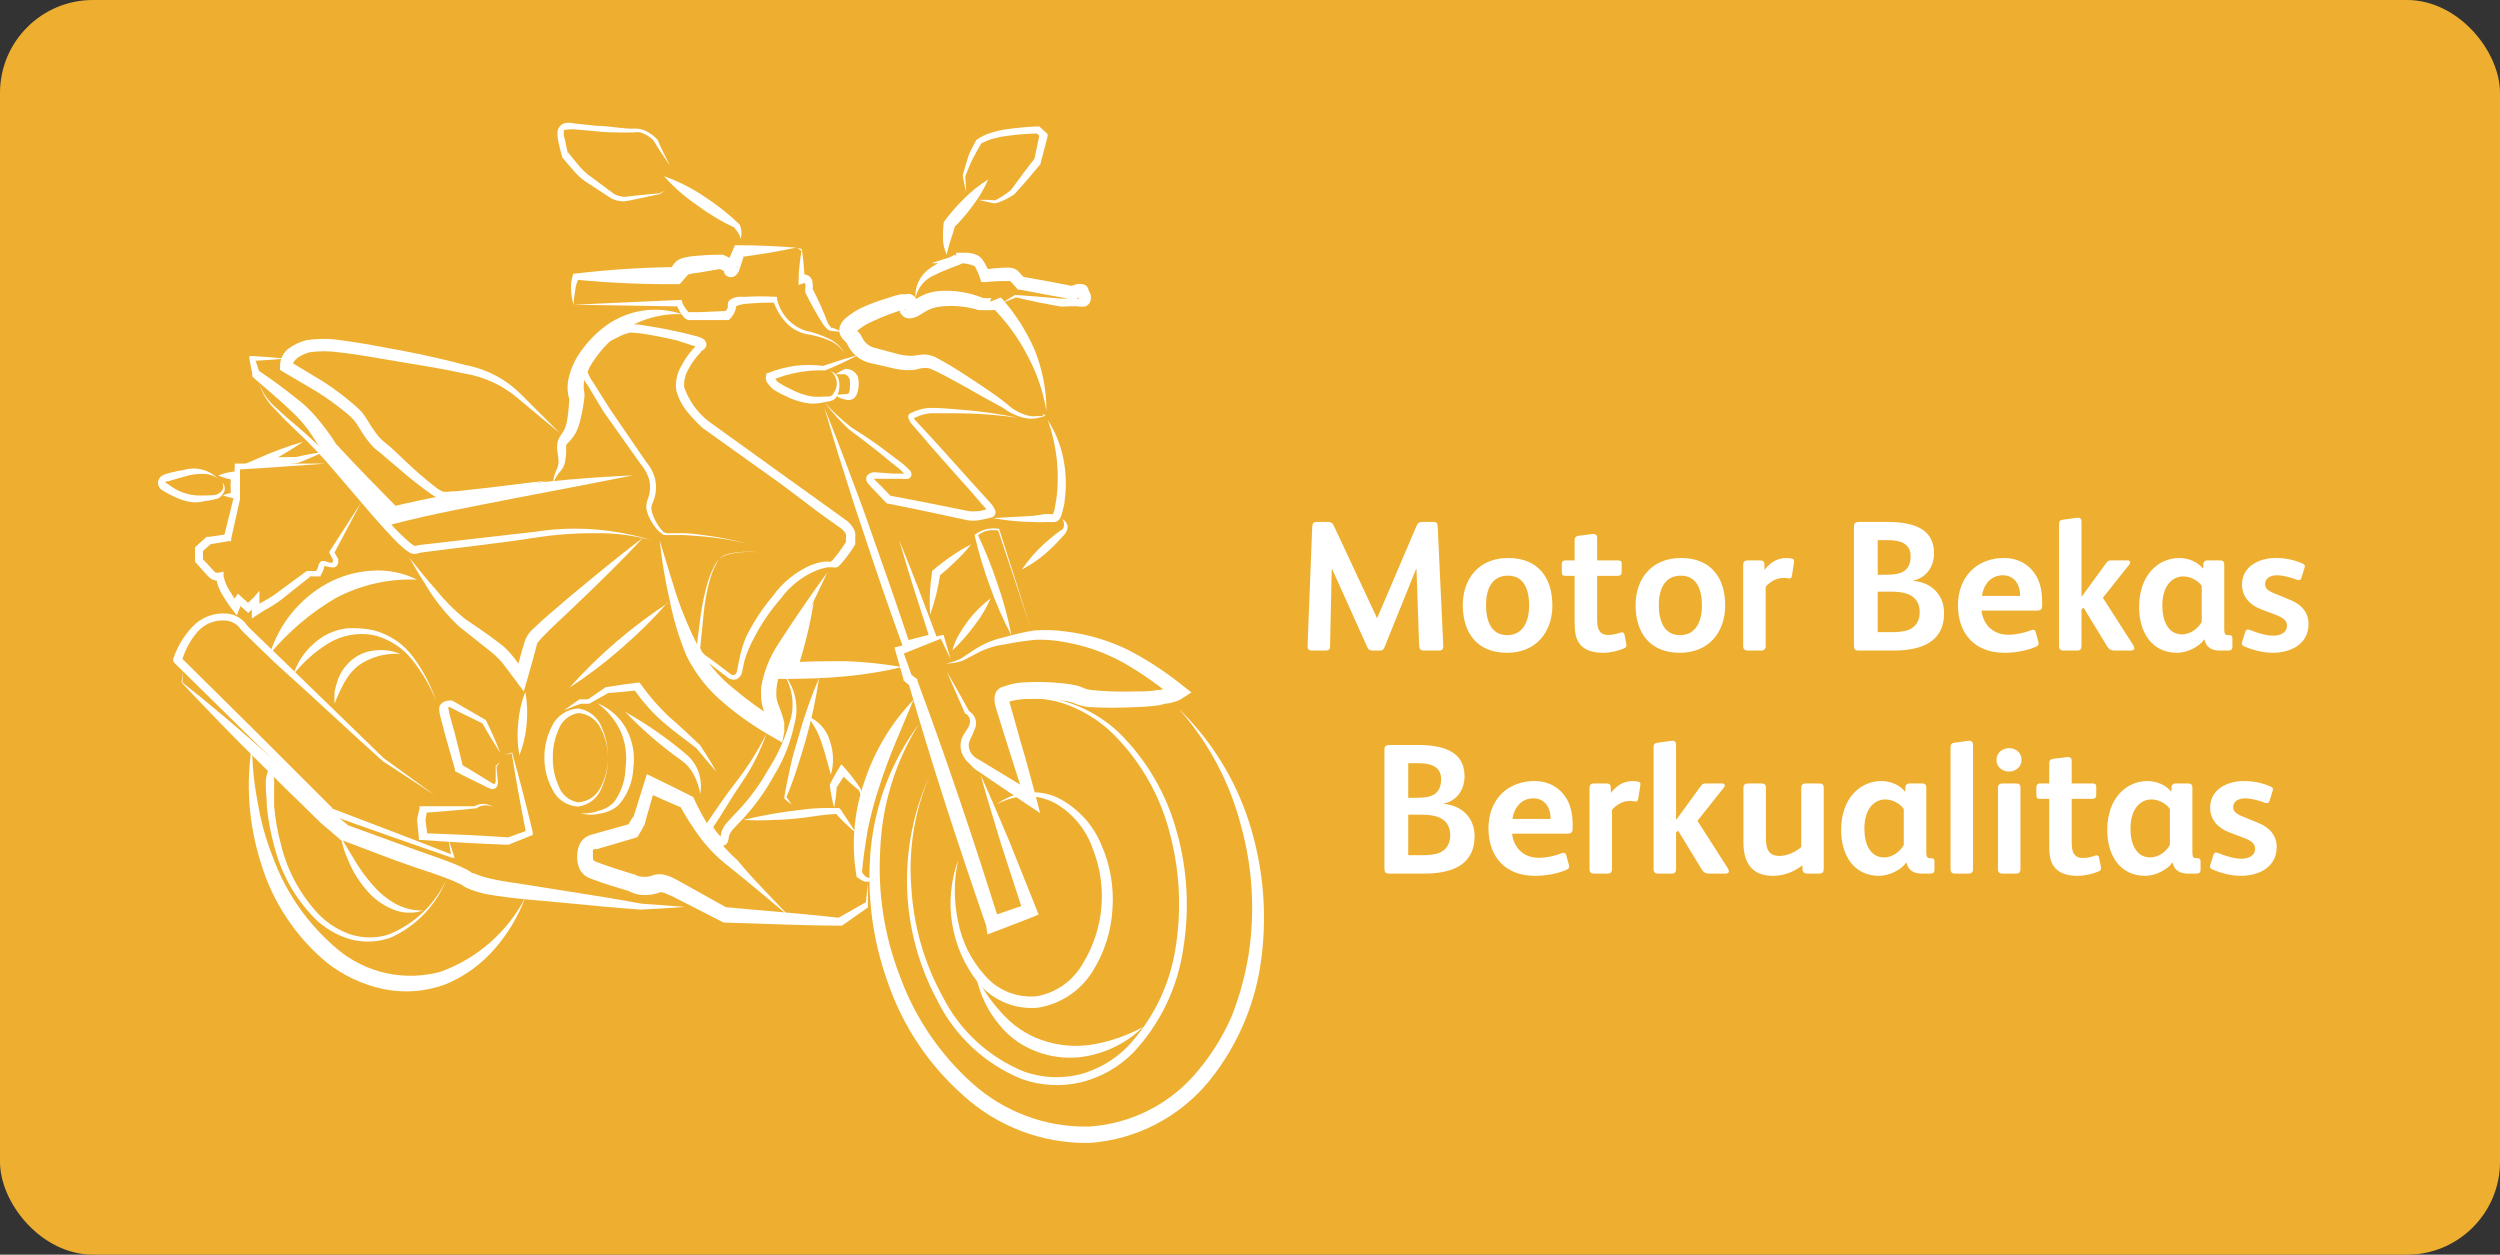 <svg width="269" height="135" viewBox="0 0 269 135" fill="none" xmlns="http://www.w3.org/2000/svg">
<rect x="0" y="0" width="269" height="135" fill="#333333" stroke="none"/>
<rect width="269" height="135" rx="10" fill="#EEAF30"/>
<path d="M155.294 69.46L154.694 56.6C154.674 56.28 154.554 56.16 154.234 56.16H153.054C152.694 56.16 152.534 56.3 152.414 56.6L148.194 66.48H148.154L143.534 56.6C143.394 56.3 143.254 56.16 142.854 56.16H141.674C141.354 56.16 141.214 56.28 141.194 56.7L140.694 69.48C140.674 69.86 140.834 70 141.214 70H142.574C142.934 70 143.114 69.94 143.114 69.5L143.294 61.22H143.334L147.114 69.62C147.254 69.94 147.434 70 147.734 70H148.434C148.654 70 148.854 69.96 148.974 69.64L152.374 61.22H152.414L152.694 69.34C152.714 69.8 152.794 70 153.214 70H154.834C155.214 70 155.314 69.8 155.294 69.46ZM167.035 65.14C167.035 62.2 165.535 60.04 162.275 60.04C159.155 60.04 157.395 62.24 157.395 65.12C157.395 68.04 158.895 70.24 162.155 70.24C165.275 70.24 167.035 68.02 167.035 65.14ZM164.535 65.14C164.535 66.78 163.935 68.34 162.175 68.34C160.395 68.34 159.895 66.72 159.895 65.08C159.895 63.48 160.475 61.94 162.255 61.94C164.015 61.94 164.535 63.5 164.535 65.14ZM175.011 69.4C175.011 69.36 175.011 69.34 174.991 69.28L174.791 68.28C174.751 68.12 174.671 68.04 174.531 68.04C174.471 68.04 174.411 68.06 174.331 68.08C173.971 68.2 173.551 68.32 173.051 68.32C172.571 68.32 172.291 68.16 172.111 67.9C171.891 67.58 171.851 67.14 171.851 66.54V61.96H174.091C174.331 61.96 174.491 61.82 174.491 61.58V60.64C174.491 60.38 174.351 60.3 174.111 60.3H171.851V57.9C171.851 57.6 171.731 57.46 171.471 57.46C171.431 57.46 171.411 57.46 171.371 57.46L169.931 57.64C169.611 57.68 169.431 57.78 169.431 58.12V60.3H168.411C168.171 60.3 168.051 60.46 168.051 60.7V61.46C168.051 61.88 168.111 61.96 168.491 61.96H169.431V66.42C169.431 67.88 169.451 68.7 170.071 69.4C170.571 69.98 171.451 70.24 172.471 70.24C173.271 70.24 174.091 70.04 174.711 69.78C174.911 69.7 175.011 69.6 175.011 69.4ZM185.629 65.14C185.629 62.2 184.129 60.04 180.869 60.04C177.749 60.04 175.989 62.24 175.989 65.12C175.989 68.04 177.489 70.24 180.749 70.24C183.869 70.24 185.629 68.02 185.629 65.14ZM183.129 65.14C183.129 66.78 182.529 68.34 180.769 68.34C178.989 68.34 178.489 66.72 178.489 65.08C178.489 63.48 179.069 61.94 180.849 61.94C182.609 61.94 183.129 63.5 183.129 65.14ZM193.045 60.38C193.045 60.22 192.985 60.16 192.845 60.12C192.665 60.08 192.445 60.04 192.285 60.04C191.165 60.04 190.485 60.54 189.865 61.32L189.845 60.68C189.845 60.4 189.665 60.3 189.345 60.3H188.065C187.765 60.3 187.565 60.4 187.565 60.8V63.26V69.5C187.565 69.84 187.725 70 188.045 70H189.505C189.845 70 189.985 69.82 189.985 69.5V63.14C190.485 62.54 191.225 62.18 191.905 62.18C192.085 62.18 192.285 62.2 192.445 62.24C192.485 62.24 192.505 62.24 192.525 62.24C192.685 62.24 192.785 62.16 192.805 61.98L193.025 60.56C193.045 60.5 193.045 60.44 193.045 60.38ZM209.183 65.96C209.183 63.94 207.743 62.64 205.843 62.5V62.48C207.303 62.16 208.103 60.94 208.103 59.54C208.103 57.14 206.303 56.16 203.083 56.16H200.083C199.663 56.16 199.483 56.26 199.483 56.68V69.42C199.483 69.84 199.583 70 200.003 70H203.723C206.563 70 209.183 69.2 209.183 65.96ZM205.583 59.84C205.583 61.46 204.543 61.84 203.083 61.84H202.043V58.12H203.163C204.563 58.12 205.583 58.54 205.583 59.84ZM206.563 65.88C206.563 66.84 206.103 67.46 205.403 67.76C204.903 67.96 204.223 68.02 203.523 68.02H202.043V63.66C202.223 63.66 203.223 63.66 203.363 63.66C204.203 63.66 204.883 63.72 205.503 64.02C206.143 64.34 206.563 64.94 206.563 65.88ZM219.736 65.12V64.82C219.736 63.46 219.476 62.2 218.556 61.24C217.856 60.5 216.856 60.04 215.636 60.04C212.656 60.04 210.676 62.12 210.676 65.12C210.676 68.24 212.536 70.24 215.676 70.24C216.716 70.24 218.056 70.04 219.036 69.6C219.276 69.5 219.356 69.4 219.356 69.26C219.356 69.2 219.336 69.12 219.316 69.02L219.036 68C218.996 67.84 218.896 67.76 218.756 67.76C218.676 67.76 218.616 67.8 218.536 67.82C217.796 68.1 216.916 68.3 216.076 68.3C214.496 68.3 213.376 67.24 213.216 65.7H219.076C219.576 65.7 219.736 65.6 219.736 65.12ZM217.356 64.12H213.256C213.416 62.94 214.196 61.9 215.496 61.9C216.716 61.9 217.316 62.86 217.356 63.9C217.356 63.94 217.356 64.08 217.356 64.12ZM229.649 69.76C229.649 69.64 229.589 69.5 229.509 69.38L226.269 64.32L229.129 60.72C229.189 60.64 229.209 60.56 229.209 60.5C229.209 60.38 229.109 60.3 228.949 60.3H227.169C226.909 60.3 226.789 60.36 226.629 60.58L224.009 64.18H223.969V59.52V56.16C223.969 55.82 223.829 55.7 223.589 55.7C223.529 55.7 223.489 55.72 223.429 55.72L221.969 55.92C221.669 55.96 221.549 56.08 221.549 56.4V69.52C221.549 69.82 221.709 70 222.009 70H223.509C223.829 70 223.969 69.84 223.969 69.5V68.36V65.58L224.189 65.38L226.749 69.58C226.949 69.9 227.189 70 227.549 70H229.269C229.469 70 229.649 69.94 229.649 69.76ZM240.207 69.62V68.68C240.207 68.42 240.087 68.34 239.847 68.34H239.687C239.587 68.34 239.507 68.32 239.447 68.26C239.367 68.16 239.327 67.96 239.327 67.68V60.74C239.327 60.44 239.167 60.3 238.907 60.3H237.507C237.267 60.3 237.107 60.44 237.087 60.66L237.047 61.2C236.547 60.52 235.547 60.04 234.487 60.04C232.247 60.04 230.167 61.86 230.167 65.32C230.167 67.92 231.447 70.24 234.267 70.24C235.367 70.24 236.667 69.56 237.167 68.82H237.207C237.347 69.5 237.807 70 238.847 70H239.807C240.047 70 240.207 69.86 240.207 69.62ZM236.907 66.9C236.607 67.52 235.767 68.26 234.787 68.26C233.307 68.26 232.667 66.84 232.667 65.16C232.667 63.06 233.707 62.02 234.927 62.02C235.687 62.02 236.507 62.46 236.907 63.04V66.9ZM248.4 67.14C248.4 65.84 247.56 65.02 246.5 64.58L244.7 63.84C243.94 63.54 243.72 63.26 243.72 62.82C243.72 62.36 244.14 61.9 244.98 61.9C245.62 61.9 246.48 62.12 247.14 62.38C247.2 62.4 247.28 62.42 247.34 62.42C247.48 62.42 247.58 62.34 247.62 62.2L247.96 61.12C247.98 61.04 248 60.98 248 60.92C248 60.8 247.92 60.72 247.76 60.64C246.76 60.2 245.82 60.04 244.86 60.04C243.08 60.04 241.24 60.94 241.24 62.9C241.24 64.26 242.16 65.14 243.3 65.56L244.88 66.16C245.7 66.48 246.08 66.78 246.08 67.34C246.08 68 245.48 68.4 244.6 68.4C243.9 68.4 242.96 68.14 242.08 67.78C241.98 67.74 241.92 67.74 241.86 67.74C241.74 67.74 241.64 67.82 241.58 68.02L241.26 69.04C241.24 69.1 241.22 69.16 241.22 69.22C241.22 69.34 241.28 69.46 241.46 69.54C242.36 69.94 243.5 70.24 244.54 70.24C246.58 70.24 248.4 69.24 248.4 67.14ZM158.665 89.96C158.665 87.94 157.225 86.64 155.325 86.5V86.48C156.785 86.16 157.585 84.94 157.585 83.54C157.585 81.14 155.785 80.16 152.565 80.16H149.565C149.145 80.16 148.965 80.26 148.965 80.68V93.42C148.965 93.84 149.065 94 149.485 94H153.205C156.045 94 158.665 93.2 158.665 89.96ZM155.065 83.84C155.065 85.46 154.025 85.84 152.565 85.84H151.525V82.12H152.645C154.045 82.12 155.065 82.54 155.065 83.84ZM156.045 89.88C156.045 90.84 155.585 91.46 154.885 91.76C154.385 91.96 153.705 92.02 153.005 92.02H151.525V87.66C151.705 87.66 152.705 87.66 152.845 87.66C153.685 87.66 154.365 87.72 154.985 88.02C155.625 88.34 156.045 88.94 156.045 89.88ZM169.219 89.12V88.82C169.219 87.46 168.959 86.2 168.039 85.24C167.339 84.5 166.339 84.04 165.119 84.04C162.139 84.04 160.159 86.12 160.159 89.12C160.159 92.24 162.019 94.24 165.159 94.24C166.199 94.24 167.539 94.04 168.519 93.6C168.759 93.5 168.839 93.4 168.839 93.26C168.839 93.2 168.819 93.12 168.799 93.02L168.519 92C168.479 91.84 168.379 91.76 168.239 91.76C168.159 91.76 168.099 91.8 168.019 91.82C167.279 92.1 166.399 92.3 165.559 92.3C163.979 92.3 162.859 91.24 162.699 89.7H168.559C169.059 89.7 169.219 89.6 169.219 89.12ZM166.839 88.12H162.739C162.899 86.94 163.679 85.9 164.979 85.9C166.199 85.9 166.799 86.86 166.839 87.9C166.839 87.94 166.839 88.08 166.839 88.12ZM176.511 84.38C176.511 84.22 176.451 84.16 176.311 84.12C176.131 84.08 175.911 84.04 175.751 84.04C174.631 84.04 173.951 84.54 173.331 85.32L173.311 84.68C173.311 84.4 173.131 84.3 172.811 84.3H171.531C171.231 84.3 171.031 84.4 171.031 84.8V87.26V93.5C171.031 93.84 171.191 94 171.511 94H172.971C173.311 94 173.451 93.82 173.451 93.5V87.14C173.951 86.54 174.691 86.18 175.371 86.18C175.551 86.18 175.751 86.2 175.911 86.24C175.951 86.24 175.971 86.24 175.991 86.24C176.151 86.24 176.251 86.16 176.271 85.98L176.491 84.56C176.511 84.5 176.511 84.44 176.511 84.38ZM186.026 93.76C186.026 93.64 185.966 93.5 185.886 93.38L182.646 88.32L185.506 84.72C185.566 84.64 185.586 84.56 185.586 84.5C185.586 84.38 185.486 84.3 185.326 84.3H183.546C183.286 84.3 183.166 84.36 183.006 84.58L180.386 88.18H180.346V83.52V80.16C180.346 79.82 180.206 79.7 179.966 79.7C179.906 79.7 179.866 79.72 179.806 79.72L178.346 79.92C178.046 79.96 177.926 80.08 177.926 80.4V93.52C177.926 93.82 178.086 94 178.386 94H179.886C180.206 94 180.346 93.84 180.346 93.5V92.36V89.58L180.566 89.38L183.126 93.58C183.326 93.9 183.566 94 183.926 94H185.646C185.846 94 186.026 93.94 186.026 93.76ZM196.234 93.44V84.76C196.234 84.4 196.054 84.3 195.734 84.3H194.314C193.994 84.3 193.814 84.42 193.814 84.76V91.14C193.214 91.68 192.254 92.1 191.494 92.1C190.294 92.1 190.014 91.34 190.014 90.24V84.76C190.014 84.4 189.834 84.3 189.514 84.3H188.114C187.794 84.3 187.594 84.42 187.594 84.76V90.66C187.594 92.82 188.514 94.24 190.754 94.24C191.914 94.24 193.014 93.84 193.934 93.1L193.954 93.6C193.974 93.86 194.174 94 194.434 94H195.714C196.114 94 196.234 93.86 196.234 93.44ZM208.147 93.62V92.68C208.147 92.42 208.027 92.34 207.787 92.34H207.627C207.527 92.34 207.447 92.32 207.387 92.26C207.307 92.16 207.267 91.96 207.267 91.68V84.74C207.267 84.44 207.107 84.3 206.847 84.3H205.447C205.207 84.3 205.047 84.44 205.027 84.66L204.987 85.2C204.487 84.52 203.487 84.04 202.427 84.04C200.187 84.04 198.107 85.86 198.107 89.32C198.107 91.92 199.387 94.24 202.207 94.24C203.307 94.24 204.607 93.56 205.107 92.82H205.147C205.287 93.5 205.747 94 206.787 94H207.747C207.987 94 208.147 93.86 208.147 93.62ZM204.847 90.9C204.547 91.52 203.707 92.26 202.727 92.26C201.247 92.26 200.607 90.84 200.607 89.16C200.607 87.06 201.647 86.02 202.867 86.02C203.627 86.02 204.447 86.46 204.847 87.04V90.9ZM212.299 93.5V80.14C212.299 79.82 212.099 79.7 211.859 79.7C211.819 79.7 211.759 79.72 211.719 79.72L210.279 79.92C210.019 79.96 209.879 80.06 209.879 80.4V93.52C209.879 93.86 210.059 94 210.339 94H211.859C212.139 94 212.299 93.84 212.299 93.5ZM217.521 81.76C217.521 80.96 216.861 80.5 216.181 80.5C215.481 80.5 214.821 80.98 214.821 81.78C214.821 82.58 215.521 83.02 216.181 83.02C216.841 83.02 217.521 82.54 217.521 81.76ZM217.401 93.5V84.76C217.401 84.4 217.221 84.3 216.901 84.3H215.501C215.181 84.3 214.981 84.42 214.981 84.76V93.5C214.981 93.86 215.141 94 215.501 94H216.901C217.241 94 217.401 93.86 217.401 93.5ZM226.075 93.4C226.075 93.36 226.075 93.34 226.055 93.28L225.855 92.28C225.815 92.12 225.735 92.04 225.595 92.04C225.535 92.04 225.475 92.06 225.395 92.08C225.035 92.2 224.615 92.32 224.115 92.32C223.635 92.32 223.355 92.16 223.175 91.9C222.955 91.58 222.915 91.14 222.915 90.54V85.96H225.155C225.395 85.96 225.555 85.82 225.555 85.58V84.64C225.555 84.38 225.415 84.3 225.175 84.3H222.915V81.9C222.915 81.6 222.795 81.46 222.535 81.46C222.495 81.46 222.475 81.46 222.435 81.46L220.995 81.64C220.675 81.68 220.495 81.78 220.495 82.12V84.3H219.475C219.235 84.3 219.115 84.46 219.115 84.7V85.46C219.115 85.88 219.175 85.96 219.555 85.96H220.495V90.42C220.495 91.88 220.515 92.7 221.135 93.4C221.635 93.98 222.515 94.24 223.535 94.24C224.335 94.24 225.155 94.04 225.775 93.78C225.975 93.7 226.075 93.6 226.075 93.4ZM236.78 93.62V92.68C236.78 92.42 236.66 92.34 236.42 92.34H236.26C236.16 92.34 236.08 92.32 236.02 92.26C235.94 92.16 235.9 91.96 235.9 91.68V84.74C235.9 84.44 235.74 84.3 235.48 84.3H234.08C233.84 84.3 233.68 84.44 233.66 84.66L233.62 85.2C233.12 84.52 232.12 84.04 231.06 84.04C228.82 84.04 226.74 85.86 226.74 89.32C226.74 91.92 228.02 94.24 230.84 94.24C231.94 94.24 233.24 93.56 233.74 92.82H233.78C233.92 93.5 234.38 94 235.42 94H236.38C236.62 94 236.78 93.86 236.78 93.62ZM233.48 90.9C233.18 91.52 232.34 92.26 231.36 92.26C229.88 92.26 229.24 90.84 229.24 89.16C229.24 87.06 230.28 86.02 231.5 86.02C232.26 86.02 233.08 86.46 233.48 87.04V90.9ZM244.972 91.14C244.972 89.84 244.132 89.02 243.072 88.58L241.272 87.84C240.512 87.54 240.292 87.26 240.292 86.82C240.292 86.36 240.712 85.9 241.552 85.9C242.192 85.9 243.052 86.12 243.712 86.38C243.772 86.4 243.852 86.42 243.912 86.42C244.052 86.42 244.152 86.34 244.192 86.2L244.532 85.12C244.552 85.04 244.572 84.98 244.572 84.92C244.572 84.8 244.492 84.72 244.332 84.64C243.332 84.2 242.392 84.04 241.432 84.04C239.652 84.04 237.812 84.94 237.812 86.9C237.812 88.26 238.732 89.14 239.872 89.56L241.452 90.16C242.272 90.48 242.652 90.78 242.652 91.34C242.652 92 242.052 92.4 241.172 92.4C240.472 92.4 239.532 92.14 238.652 91.78C238.552 91.74 238.492 91.74 238.432 91.74C238.312 91.74 238.212 91.82 238.152 92.02L237.832 93.04C237.812 93.1 237.792 93.16 237.792 93.22C237.792 93.34 237.852 93.46 238.032 93.54C238.932 93.94 240.072 94.24 241.112 94.24C243.152 94.24 244.972 93.24 244.972 91.14Z" fill="white"/>
<g clip-path="url(#clip0_10494_13332)">
<path d="M61.705 32.787C61.566 32.282 61.48 31.765 61.45 31.242C61.403 30.683 61.471 30.12 61.65 29.589V29.444H61.869C65.563 28.999 69.279 28.763 72.999 28.735L72.126 29.77C72.068 29.346 72.162 28.913 72.391 28.551C72.621 28.189 72.972 27.919 73.381 27.79C73.867 27.648 74.367 27.563 74.873 27.536C75.743 27.448 76.617 27.406 77.492 27.408H77.692H77.782C78.177 27.554 78.546 27.763 78.874 28.026C79.132 28.263 79.31 28.574 79.383 28.916C79.383 29.062 79.383 28.916 79.383 28.735C79.343 28.658 79.287 28.59 79.219 28.535C79.085 28.412 78.911 28.341 78.728 28.335C78.565 28.335 78.406 28.386 78.274 28.48C78.165 28.48 78.11 28.662 78.146 28.608V28.48C78.401 27.99 78.656 27.39 78.892 26.827L79.074 26.391H79.456C81.511 26.391 83.584 26.482 85.658 26.645C83.621 27.081 81.584 27.408 79.547 27.681L80.111 27.245C79.929 27.863 79.765 28.462 79.528 29.062C79.528 29.062 79.528 29.225 79.383 29.353C79.322 29.473 79.235 29.579 79.128 29.662C78.987 29.768 78.814 29.825 78.637 29.825C78.444 29.819 78.259 29.748 78.11 29.625C78.024 29.561 77.96 29.473 77.928 29.371C77.909 29.275 77.909 29.176 77.928 29.08C77.928 29.244 77.928 29.225 77.928 29.189C77.747 29.073 77.551 28.982 77.346 28.916H77.655L75.073 29.353C74.722 29.378 74.374 29.439 74.036 29.534C73.909 29.534 74.036 29.534 74.036 29.534L73.145 30.57C69.429 30.612 65.713 30.454 62.014 30.098L62.287 29.916C62.068 30.347 61.932 30.816 61.887 31.297C61.8 31.79 61.739 32.287 61.705 32.787Z" fill="white"/>
<path d="M61.705 32.787L73.109 32.278H73.381V32.478C73.542 32.891 73.783 33.267 74.091 33.586H74.236H75.309L78.256 33.459L77.965 33.568C78.107 33.439 78.224 33.285 78.31 33.114C78.323 33.023 78.323 32.931 78.31 32.841V32.714C78.317 32.626 78.341 32.541 78.382 32.463C78.423 32.385 78.479 32.316 78.547 32.26C78.824 32.077 79.143 31.964 79.474 31.933H80.274C81.31 31.878 82.349 31.878 83.384 31.933H83.603V32.133C83.768 32.926 84.139 33.663 84.678 34.269C85.217 34.874 85.906 35.328 86.676 35.585C87.513 35.758 88.325 36.033 89.095 36.402C89.872 36.74 90.512 37.329 90.914 38.074C90.507 37.419 89.902 36.91 89.186 36.62C88.412 36.295 87.599 36.069 86.767 35.948C85.896 35.762 85.106 35.304 84.512 34.64C83.927 33.978 83.482 33.206 83.203 32.369L83.475 32.569C82.462 32.55 81.448 32.587 80.438 32.678C80.012 32.69 79.593 32.782 79.201 32.95V32.841C79.201 32.841 79.201 33.005 79.201 33.077C79.173 33.234 79.124 33.387 79.056 33.532C78.939 33.833 78.759 34.105 78.528 34.331L78.383 34.44H78.237H75.273H74.509H74.109C73.919 34.407 73.746 34.311 73.618 34.167C73.248 33.765 72.969 33.288 72.799 32.768L73.09 32.968L61.705 32.787Z" fill="white"/>
<path d="M112.593 44.197C112.234 42.057 111.514 39.993 110.465 38.093C109.476 36.205 108.2 34.483 106.682 32.987L107.828 32.532C107.812 32.701 107.756 32.863 107.664 33.005L107.464 33.169C107.393 33.22 107.313 33.257 107.228 33.278L106.918 33.368H106.427C106.118 33.387 105.809 33.387 105.5 33.368H105.318C103.977 32.957 102.565 32.827 101.171 32.987C100.518 33.055 99.893 33.286 99.353 33.659L98.807 33.986C98.529 34.147 98.218 34.24 97.897 34.259C97.702 34.268 97.507 34.224 97.334 34.132C97.121 34.009 96.949 33.826 96.843 33.605C96.807 33.4 96.807 33.191 96.843 32.987V32.769V32.896C96.92 33.074 97.054 33.221 97.225 33.314C97.516 33.405 97.479 33.314 97.497 33.314H97.279L96.788 33.441L95.77 33.786C95.097 34.041 94.424 34.313 93.787 34.622C93.193 34.874 92.646 35.224 92.168 35.658C92.168 35.658 92.023 35.839 92.059 35.749C92.096 35.658 92.059 35.312 92.059 35.422C92.059 35.531 92.259 35.603 92.46 35.821C92.573 35.962 92.67 36.114 92.751 36.276L92.841 36.457C92.965 36.686 93.134 36.887 93.337 37.049C93.54 37.211 93.773 37.331 94.024 37.402L96.17 37.983C96.8 38.18 97.456 38.284 98.116 38.292L99.225 38.147C99.721 38.122 100.215 38.222 100.662 38.438C102.027 39.17 103.35 39.977 104.627 40.854C105.882 41.672 107.137 42.508 108.264 43.398C108.863 43.971 109.585 44.399 110.374 44.652C110.767 44.776 111.182 44.82 111.593 44.779H112.247C112.247 44.779 112.52 44.779 112.466 44.779C112.411 44.779 112.247 44.779 112.175 44.652C112.102 44.525 112.375 44.652 112.484 44.652C112.593 44.652 112.32 44.779 112.266 44.834L111.629 44.979C111.186 45.079 110.726 45.079 110.283 44.979C109.43 44.792 108.629 44.42 107.937 43.889C106.603 43.174 105.294 42.447 104.008 41.708C102.717 41.018 101.317 40.182 100.135 39.691C99.886 39.593 99.617 39.561 99.353 39.601C99.08 39.601 98.643 39.764 98.243 39.819C97.403 39.867 96.561 39.774 95.751 39.546L93.514 39.037C93.034 38.905 92.586 38.675 92.198 38.363C91.81 38.05 91.49 37.661 91.259 37.22L91.096 36.893C91.096 36.893 90.914 36.73 90.695 36.493C90.555 36.333 90.444 36.148 90.368 35.948C90.295 35.681 90.295 35.398 90.368 35.131C90.482 34.823 90.662 34.544 90.895 34.313C91.518 33.764 92.224 33.316 92.987 32.987C93.71 32.671 94.451 32.398 95.206 32.169L96.333 31.806L96.934 31.66H97.261H97.497C97.669 31.604 97.854 31.604 98.025 31.66C98.161 31.714 98.284 31.798 98.385 31.904C98.485 32.011 98.561 32.139 98.607 32.278C98.627 32.411 98.627 32.545 98.607 32.678V32.987C98.607 32.987 98.607 33.096 98.607 32.878C98.607 32.66 98.025 32.423 98.025 32.478C98.025 32.532 98.025 32.478 98.152 32.387L98.589 32.151C99.325 31.672 100.169 31.385 101.044 31.315C102.67 31.196 104.302 31.457 105.809 32.078H105.554H106.791C106.761 32.072 106.73 32.072 106.7 32.078C106.604 32.182 106.552 32.319 106.555 32.46L107.701 32.006C109.212 33.686 110.441 35.601 111.338 37.675C112.172 39.748 112.598 41.963 112.593 44.197Z" fill="white"/>
<path d="M98.498 32.115C98.452 31.484 98.573 30.852 98.847 30.281C99.121 29.711 99.54 29.222 100.062 28.863C100.581 28.509 101.128 28.199 101.699 27.936L102.481 27.536L102.881 27.336C102.881 27.336 102.972 27.336 102.881 27.336C102.881 27.336 102.735 27.336 102.735 27.736C102.749 27.821 102.784 27.901 102.839 27.968C102.893 28.035 102.964 28.087 103.044 28.117H103.245H103.063L102.863 27.191C103.245 27.191 103.59 27.191 103.954 27.191C104.36 27.202 104.761 27.288 105.136 27.445C105.253 27.505 105.363 27.578 105.463 27.663C105.571 27.75 105.663 27.855 105.736 27.972C105.844 28.123 105.941 28.281 106.027 28.445C106.207 28.767 106.364 29.101 106.5 29.444L105.809 29.044C106.54 28.901 107.283 28.822 108.028 28.808C108.234 28.79 108.44 28.79 108.646 28.808C108.965 28.82 109.271 28.934 109.519 29.135L110.319 30.007L109.883 29.753C111.793 30.08 113.684 30.425 115.576 30.807H115.194C115.425 30.698 115.67 30.619 115.921 30.57C116.09 30.541 116.262 30.541 116.43 30.57C116.614 30.584 116.788 30.661 116.921 30.788C116.996 30.876 117.057 30.974 117.103 31.079C117.103 31.243 117.267 31.443 117.358 31.715C117.391 31.901 117.391 32.092 117.358 32.278C117.332 32.423 117.273 32.559 117.184 32.676C117.096 32.793 116.981 32.887 116.849 32.951C116.556 33.025 116.25 33.025 115.957 32.951H115.321L114.175 32.987C112.52 32.715 110.901 32.369 109.265 31.988H109.355C108.864 32.206 108.355 32.387 107.846 32.587C108.301 32.297 108.755 32.006 109.228 31.733C110.883 31.842 112.538 31.988 114.193 32.133H115.43H116.358C116.358 32.133 116.194 32.278 116.212 32.333C116.23 32.387 116.212 32.333 116.212 32.333C116.146 32.164 116.067 32 115.976 31.842V31.733C115.976 31.733 115.976 31.86 115.976 31.879C116.035 31.941 116.111 31.985 116.194 32.006H116.085L115.63 32.188H115.466H115.266C113.393 31.86 111.574 31.533 109.756 31.17H109.537L109.337 30.952L108.719 30.243C108.883 30.352 108.719 30.243 108.592 30.243H108.137C107.462 30.236 106.788 30.272 106.118 30.352H105.591L105.427 29.862C105.339 29.573 105.223 29.293 105.081 29.026C105.027 28.884 104.953 28.749 104.863 28.626C104.32 28.408 103.739 28.303 103.154 28.317H100.225L102.954 27.445H103.19H103.572C103.656 27.471 103.73 27.52 103.785 27.588C103.84 27.657 103.874 27.739 103.881 27.827C103.881 28.245 103.717 28.208 103.736 28.245L103.572 28.336L103.135 28.517L102.281 28.844C101.717 29.081 101.171 29.28 100.662 29.553C100.111 29.758 99.623 30.102 99.243 30.55C98.864 30.999 98.608 31.538 98.498 32.115Z" fill="white"/>
<path d="M89.913 40.255C90.247 40.035 90.6 39.847 90.968 39.691C91.254 39.681 91.537 39.76 91.778 39.916C92.019 40.072 92.206 40.298 92.314 40.563C92.432 41.047 92.432 41.552 92.314 42.035C92.263 42.327 92.13 42.597 91.932 42.817C91.809 42.917 91.665 42.987 91.51 43.022C91.355 43.057 91.194 43.055 91.04 43.017C90.595 42.932 90.173 42.752 89.804 42.489L91.059 42.399C91.259 42.399 91.35 42.29 91.35 42.272C91.403 42.145 91.434 42.009 91.441 41.872C91.475 41.527 91.475 41.181 91.441 40.836C91.399 40.699 91.324 40.574 91.222 40.472C91.121 40.371 90.996 40.296 90.859 40.255H90.95C90.605 40.283 90.258 40.283 89.913 40.255Z" fill="white"/>
<path d="M92.423 38.165C91.241 38.764 90.058 39.346 88.785 39.855C86.868 39.788 84.959 40.129 83.184 40.854L83.365 40.709C83.365 40.581 83.493 41.018 83.838 41.199C84.202 41.438 84.585 41.645 84.984 41.817C85.739 42.245 86.564 42.534 87.421 42.671C87.863 42.706 88.307 42.706 88.749 42.671C89.24 42.671 89.549 42.671 89.713 42.271C89.973 41.919 90.086 41.48 90.028 41.046C89.971 40.612 89.747 40.218 89.404 39.946C89.63 40.027 89.831 40.168 89.984 40.353C90.138 40.539 90.239 40.762 90.277 40.999C90.375 41.488 90.324 41.994 90.131 42.453C90.085 42.594 90.009 42.724 89.908 42.833C89.808 42.943 89.686 43.03 89.549 43.089C89.314 43.172 89.07 43.227 88.822 43.252C88.35 43.362 87.869 43.423 87.385 43.434C86.421 43.36 85.481 43.094 84.62 42.653C84.172 42.465 83.74 42.24 83.329 41.981C83.088 41.82 82.879 41.617 82.711 41.381C82.564 41.238 82.464 41.054 82.421 40.853C82.379 40.653 82.398 40.444 82.474 40.254V40.145H82.62C84.523 39.362 86.601 39.099 88.64 39.382H88.513C89.895 38.91 91.15 38.528 92.423 38.165Z" fill="white"/>
<path d="M88.713 43.307C89.592 44.266 90.547 45.154 91.568 45.96C92.641 46.651 93.787 47.377 94.824 48.159L96.388 49.34C96.954 49.727 97.478 50.172 97.952 50.666C98.037 50.789 98.082 50.935 98.079 51.084C98.068 51.187 98.025 51.284 97.957 51.362C97.888 51.44 97.798 51.495 97.697 51.52C97.493 51.556 97.284 51.556 97.079 51.52H96.115H94.169H93.969C93.969 51.429 93.969 51.32 93.969 51.429C93.969 51.538 94.387 51.865 94.587 52.084L95.897 53.428L95.679 53.319C97.497 53.646 99.316 54.01 101.135 54.373L103.845 54.918C104.255 55.021 104.679 55.052 105.1 55.009C105.518 55.009 105.955 54.845 106.373 54.754H106.537C106.493 54.749 106.448 54.755 106.407 54.771C106.366 54.787 106.329 54.812 106.3 54.845C106.262 54.873 106.231 54.908 106.209 54.949C106.187 54.99 106.175 55.035 106.173 55.081L106.118 54.791C105.959 54.588 105.789 54.394 105.609 54.209L104.554 52.974L102.481 50.648C101.062 49.067 99.68 47.468 98.298 45.851C98.07 45.63 97.891 45.364 97.77 45.07C97.711 44.924 97.711 44.761 97.77 44.616C97.846 44.523 97.947 44.454 98.061 44.416L98.443 44.252C98.964 44.038 99.517 43.915 100.08 43.889C101.171 43.889 102.208 43.98 103.281 44.071C105.402 44.231 107.51 44.528 109.592 44.961C107.496 44.652 105.381 44.489 103.263 44.47C102.208 44.47 101.135 44.47 100.098 44.47C99.6 44.511 99.114 44.641 98.661 44.852L98.316 44.997C98.207 45.088 98.316 44.997 98.316 44.997C98.434 45.167 98.568 45.325 98.716 45.47C100.171 47.014 101.59 48.595 103.008 50.176L105.136 52.538L106.209 53.719L106.755 54.337C106.852 54.468 106.937 54.608 107.009 54.754C107.072 54.873 107.109 55.003 107.119 55.136C107.113 55.293 107.048 55.443 106.937 55.554C106.879 55.603 106.813 55.639 106.741 55.661C106.669 55.683 106.593 55.69 106.518 55.681H106.682C106.191 55.79 105.736 55.917 105.245 55.99C104.741 56.062 104.228 56.031 103.736 55.899L101.026 55.318C99.207 54.918 97.388 54.554 95.57 54.191H95.442L95.351 54.1L94.06 52.738C93.823 52.483 93.66 52.338 93.387 52.011C93.298 51.899 93.236 51.769 93.205 51.629C93.189 51.53 93.197 51.429 93.229 51.334C93.26 51.239 93.315 51.154 93.387 51.084C93.573 50.918 93.811 50.822 94.06 50.812L96.042 50.957H97.025C97.145 50.974 97.268 50.974 97.388 50.957C97.388 50.957 97.388 50.957 97.388 51.066C97.388 51.175 97.388 51.066 97.388 51.066C96.973 50.612 96.509 50.203 96.006 49.849L94.496 48.613C93.46 47.795 92.46 47.014 91.386 46.233C90.419 45.33 89.525 44.352 88.713 43.307Z" fill="white"/>
<path d="M106.828 55.754C108.283 55.645 109.756 55.608 111.193 55.499C111.547 55.462 111.899 55.408 112.248 55.336C112.611 55.295 112.977 55.295 113.339 55.336C113.194 55.499 113.448 55.063 113.485 54.754C113.521 54.445 113.612 54.064 113.667 53.7C114.036 50.839 113.718 47.93 112.739 45.215C113.559 46.469 114.127 47.87 114.412 49.34C114.715 50.817 114.764 52.334 114.558 53.828C114.558 54.209 114.43 54.573 114.34 54.954C114.3 55.152 114.245 55.346 114.176 55.536C114.129 55.661 114.062 55.778 113.976 55.881C113.917 55.963 113.84 56.031 113.753 56.081C113.665 56.131 113.567 56.162 113.467 56.172C112.903 56.172 112.739 56.172 112.357 56.172C111.982 56.209 111.604 56.209 111.229 56.172C109.753 56.151 108.282 56.012 106.828 55.754Z" fill="white"/>
<path d="M88.713 43.889C89.549 45.978 90.368 48.068 91.15 50.175C91.932 52.283 92.751 54.373 93.478 56.499C94.987 60.732 96.461 64.966 97.879 69.218L97.388 68.963L100.298 68.218L100.044 68.691C98.916 65.184 97.77 61.677 96.752 58.134C98.17 61.55 99.462 65.002 100.753 68.454L100.88 68.818L100.498 68.927L97.588 69.744L97.243 69.835L97.115 69.472C95.588 65.257 94.127 61.017 92.732 56.753C91.987 54.627 91.35 52.483 90.659 50.339C89.968 48.195 89.331 46.051 88.713 43.889Z" fill="white"/>
<path d="M108.828 68.364C107.928 66.667 107.156 64.906 106.519 63.094C105.857 61.314 105.311 59.493 104.882 57.644V57.535C105.252 57.256 105.675 57.056 106.126 56.946C106.576 56.837 107.044 56.821 107.501 56.899L110.884 67.51L107.374 56.989L107.501 57.098C107.086 57.026 106.661 57.026 106.246 57.098C105.849 57.191 105.481 57.377 105.173 57.644V57.462C105.997 59.191 106.714 60.969 107.319 62.786C107.961 64.605 108.466 66.469 108.828 68.364Z" fill="white"/>
<path d="M101.771 71.397C102.327 71.299 102.866 71.122 103.372 70.871L104.791 69.944C105.745 69.301 106.812 68.845 107.937 68.599C109.035 68.276 110.153 68.021 111.283 67.836C112.455 67.751 113.632 67.793 114.794 67.963C117.121 68.262 119.382 68.944 121.487 69.98C123.541 71.06 125.484 72.338 127.288 73.796L128.198 74.505L127.27 75.104C127.026 75.274 126.756 75.403 126.47 75.486L125.833 75.667C125.397 75.667 124.997 75.849 124.578 75.904C123.764 76.009 122.944 76.07 122.123 76.085C120.5 76.175 118.872 76.175 117.249 76.085C116.784 76.042 116.327 75.945 115.885 75.795C115.578 75.648 115.254 75.538 114.921 75.468C114.23 75.359 113.411 75.268 112.666 75.213C111.92 75.159 111.138 75.213 110.392 75.213C109.73 75.216 109.073 75.326 108.446 75.54H107.919C108.051 75.571 108.191 75.553 108.311 75.49C108.431 75.427 108.524 75.322 108.574 75.195C108.574 75.104 108.574 75.195 108.574 75.195C108.583 75.374 108.614 75.55 108.664 75.722L109.065 77.121L109.865 79.974C110.41 81.791 110.938 83.771 111.447 85.679L111.92 87.496L110.429 86.497L104.845 82.717L104.3 82.154C104.039 81.937 103.822 81.672 103.663 81.373C103.488 81.076 103.383 80.743 103.358 80.4C103.333 80.056 103.387 79.711 103.517 79.392C103.79 78.756 104.19 78.411 104.318 77.957C104.396 77.753 104.402 77.529 104.336 77.321C104.27 77.113 104.135 76.933 103.954 76.812H103.863C103.19 75.304 102.535 73.796 101.881 72.27C102.717 73.705 103.517 75.141 104.318 76.594L104.19 76.485C104.501 76.638 104.749 76.893 104.891 77.208C105.034 77.523 105.063 77.877 104.972 78.211C104.776 78.744 104.552 79.265 104.3 79.774C104.237 79.981 104.221 80.198 104.253 80.412C104.284 80.625 104.362 80.829 104.481 81.009C104.597 81.197 104.745 81.363 104.918 81.5L105.627 81.918L111.356 85.388L110.338 86.151C109.719 84.334 109.119 82.39 108.519 80.519L107.628 77.684L107.191 76.267C107.087 75.968 107.026 75.656 107.009 75.34C106.993 75.1 107.023 74.86 107.1 74.632C107.189 74.386 107.357 74.178 107.578 74.04C107.799 73.901 108.06 73.841 108.319 73.869L107.791 73.96C108.644 73.603 109.559 73.418 110.483 73.414C111.301 73.369 112.121 73.369 112.939 73.414C113.761 73.455 114.581 73.54 115.394 73.669C115.841 73.739 116.276 73.874 116.685 74.069C116.989 74.181 117.308 74.248 117.631 74.268C119.16 74.412 120.697 74.454 122.232 74.395C123.014 74.395 123.778 74.395 124.524 74.25C124.888 74.25 125.251 74.141 125.615 74.069L126.106 73.96C126.233 73.96 126.488 73.796 126.397 73.85V75.177C124.698 73.737 122.872 72.453 120.941 71.343C119.018 70.265 116.928 69.516 114.757 69.126C113.687 68.904 112.594 68.807 111.502 68.836C110.384 68.936 109.273 69.099 108.173 69.326C107.078 69.462 106.017 69.801 105.045 70.326C104.536 70.58 104.063 70.871 103.536 71.107C102.968 71.3 102.372 71.398 101.771 71.397Z" fill="white"/>
<path d="M81.983 59.478C80.774 59.288 79.539 59.332 78.346 59.605C78.051 59.67 77.777 59.807 77.548 60.003C77.32 60.2 77.144 60.45 77.036 60.732C76.751 61.276 76.526 61.848 76.363 62.44C76.046 63.631 75.827 64.847 75.708 66.074L75.345 69.708C75.433 70.037 75.632 70.325 75.909 70.525L76.854 71.198L78.673 72.579C78.982 72.724 79.182 72.579 79.273 72.306C79.364 72.034 79.419 71.488 79.528 71.07C79.687 70.205 79.937 69.358 80.273 68.545C81.048 66.968 82.013 65.491 83.147 64.148C84.189 62.682 85.609 61.526 87.257 60.805C87.682 60.645 88.121 60.524 88.567 60.441C88.809 60.414 89.053 60.414 89.294 60.441C89.567 60.441 89.294 60.441 89.549 60.314C90.094 59.689 90.586 59.02 91.022 58.315C91.022 58.315 91.022 58.224 91.022 58.315V58.152C91.029 58.067 91.029 57.982 91.022 57.897C91.059 57.754 91.059 57.604 91.022 57.461C90.849 57.154 90.598 56.897 90.295 56.716L88.185 55.208L84.02 52.065L75.599 46.051C74.984 45.489 74.413 44.882 73.89 44.234C73.338 43.547 72.946 42.747 72.744 41.89C72.66 40.965 72.884 40.039 73.38 39.255C73.775 38.493 74.291 37.799 74.908 37.202C74.969 37.206 75.029 37.206 75.09 37.202C75.076 37.23 75.068 37.261 75.068 37.293C75.068 37.324 75.076 37.356 75.09 37.384C74.875 37.28 74.65 37.201 74.417 37.148L72.817 36.621C71.689 36.366 70.561 36.13 69.434 35.948C68.899 35.855 68.358 35.8 67.815 35.785C67.292 35.904 66.79 36.1 66.324 36.366C65.317 36.83 64.419 37.498 63.687 38.328C63.51 38.501 63.371 38.708 63.277 38.936C63.184 39.164 63.137 39.408 63.141 39.655C63.235 40.172 63.453 40.658 63.778 41.072L65.596 43.961L69.525 49.703C70.003 50.256 70.34 50.917 70.507 51.629C70.651 52.338 70.601 53.072 70.361 53.755C70.252 54.118 70.052 54.409 70.089 54.681C70.109 55.002 70.189 55.316 70.325 55.608C70.573 56.223 70.938 56.784 71.398 57.261C71.398 57.261 71.635 57.37 71.78 57.37C71.968 57.388 72.156 57.388 72.344 57.37C72.726 57.37 73.126 57.37 73.508 57.37C74.272 57.37 75.035 57.498 75.799 57.589C77.335 57.783 78.854 58.086 80.346 58.497C78.847 58.124 77.32 57.869 75.781 57.734C75.017 57.661 74.254 57.607 73.49 57.57H71.671C71.471 57.57 71.271 57.57 71.034 57.225V57.316C70.519 56.825 70.105 56.239 69.816 55.59C69.67 55.26 69.572 54.911 69.525 54.554C69.549 54.191 69.635 53.834 69.779 53.5C69.973 52.914 70.004 52.286 69.87 51.683C69.707 51.059 69.402 50.481 68.979 49.993L64.96 44.325L63.196 41.399C62.784 40.872 62.52 40.245 62.432 39.582C62.413 38.913 62.654 38.262 63.105 37.765C63.884 36.833 64.859 36.083 65.96 35.567C66.528 35.249 67.141 35.022 67.779 34.894C68.389 34.88 68.999 34.935 69.597 35.058C70.761 35.24 71.907 35.458 73.053 35.712C73.617 35.839 74.181 35.966 74.745 36.13C75.081 36.188 75.402 36.311 75.69 36.493C75.822 36.582 75.924 36.709 75.981 36.857C76.013 36.958 76.02 37.066 76.001 37.17C75.982 37.275 75.938 37.373 75.872 37.456C75.729 37.619 75.548 37.744 75.345 37.82H75.472C74.935 38.355 74.481 38.967 74.126 39.637C73.743 40.243 73.565 40.956 73.617 41.672C74.121 43.1 75.016 44.359 76.2 45.306L84.584 51.338L88.785 54.354L90.877 55.862C91.309 56.135 91.66 56.517 91.895 56.971C92.017 57.238 92.061 57.534 92.022 57.825C92.022 57.952 92.022 58.079 92.022 58.188V58.334C92.038 58.411 92.038 58.492 92.022 58.57C91.562 59.347 91.026 60.078 90.422 60.75C90.323 60.872 90.199 60.971 90.058 61.041C89.897 61.078 89.729 61.078 89.567 61.041H89.003C88.601 61.125 88.206 61.24 87.821 61.386C86.29 62.039 84.964 63.094 83.984 64.439C82.873 65.712 81.92 67.115 81.147 68.618C80.703 69.418 80.349 70.265 80.092 71.143C79.983 71.561 79.946 71.943 79.819 72.433C79.774 72.575 79.701 72.706 79.605 72.818C79.507 72.931 79.389 73.022 79.255 73.087C79.113 73.13 78.963 73.143 78.816 73.124C78.669 73.105 78.527 73.056 78.4 72.978L76.581 71.597L75.654 70.889C75.296 70.625 75.039 70.247 74.926 69.817L75.399 66.183C75.57 64.954 75.831 63.739 76.181 62.549C76.367 61.951 76.611 61.373 76.909 60.823C77.042 60.531 77.241 60.274 77.49 60.072C77.74 59.871 78.032 59.729 78.346 59.66C79.535 59.364 80.77 59.302 81.983 59.478Z" fill="white"/>
<path d="M70.981 58.152C71.599 60.15 72.181 62.131 72.799 64.075C73.457 66.016 74.26 67.905 75.2 69.726C76.175 71.436 77.472 72.942 79.019 74.159C80.569 75.46 82.216 76.638 83.948 77.684L82.657 78.211C82.657 78.429 82.657 78.32 82.657 78.32V78.102C82.634 77.936 82.597 77.772 82.548 77.612C82.548 77.266 82.348 76.921 82.22 76.558C82.056 76.132 81.952 75.686 81.911 75.231C81.874 74.784 81.874 74.334 81.911 73.887C82.197 72.252 82.816 70.694 83.73 69.308C85.415 66.692 87.179 64.118 89.022 61.586C87.713 64.42 86.312 67.2 84.857 69.944C84.169 71.232 83.725 72.637 83.548 74.087C83.521 74.413 83.521 74.741 83.548 75.068C83.592 75.383 83.684 75.689 83.821 75.976C83.966 76.358 84.094 76.739 84.221 77.139L84.385 77.775V78.138V78.357C84.4 78.496 84.4 78.636 84.385 78.775L84.166 79.901L83.111 79.283C81.255 78.249 79.506 77.031 77.892 75.649C76.199 74.252 74.823 72.512 73.854 70.543C73.049 68.592 72.44 66.565 72.035 64.493C71.56 62.402 71.208 60.284 70.981 58.152Z" fill="white"/>
<path d="M114.302 55.863C114.465 55.942 114.605 56.062 114.707 56.212C114.809 56.362 114.87 56.536 114.884 56.717C114.84 57.108 114.644 57.467 114.338 57.716C113.93 58.197 113.493 58.652 113.029 59.079C112.113 59.952 111.078 60.693 109.955 61.277C110.665 60.227 111.502 59.269 112.447 58.425C112.938 58.007 113.411 57.589 113.92 57.225C114.429 56.862 114.375 56.953 114.447 56.735C114.492 56.588 114.502 56.433 114.476 56.282C114.451 56.131 114.391 55.987 114.302 55.863Z" fill="white"/>
<path d="M106.591 64.384C106.119 65.465 105.507 66.479 104.772 67.4C104.09 68.33 103.323 69.193 102.48 69.981C102.625 69.4 102.852 68.844 103.153 68.327C103.443 67.816 103.765 67.325 104.117 66.855C104.818 65.916 105.651 65.084 106.591 64.384Z" fill="white"/>
<path d="M73.381 33.804C70.733 33.701 68.142 34.581 66.106 36.276C65.147 37.122 64.314 38.101 63.632 39.183C63.321 39.703 63.071 40.258 62.887 40.836C62.773 41.32 62.773 41.824 62.887 42.308V42.617V42.708C62.79 43.565 62.638 44.414 62.432 45.252C62.32 45.703 62.162 46.141 61.959 46.56C61.729 46.958 61.448 47.324 61.123 47.65C60.977 47.795 60.959 47.795 60.922 47.904C60.911 48.08 60.911 48.256 60.922 48.431C60.923 48.87 60.88 49.309 60.795 49.739C60.691 50.185 60.457 50.59 60.122 50.902C59.887 51.236 59.68 51.588 59.504 51.956C59.547 51.533 59.645 51.118 59.795 50.721C59.986 50.395 60.092 50.026 60.104 49.649C60.078 49.258 60.029 48.87 59.959 48.486C59.937 48.256 59.937 48.025 59.959 47.795C59.988 47.489 60.094 47.195 60.268 46.941C60.488 46.647 60.677 46.33 60.832 45.996C60.942 45.653 61.021 45.3 61.068 44.943C61.181 44.166 61.248 43.383 61.268 42.599V42.998C61.007 42.146 61.007 41.235 61.268 40.382C61.465 39.629 61.778 38.912 62.196 38.256C62.998 36.999 64.028 35.902 65.233 35.022C66.395 34.183 67.741 33.635 69.159 33.423C70.576 33.211 72.024 33.342 73.381 33.804Z" fill="white"/>
<path d="M68.089 51.157L61.651 52.411L55.194 53.646C50.92 54.5 46.628 55.263 42.463 56.353L41.954 56.499L41.59 56.117C39.316 53.719 37.043 51.339 34.806 48.849C34.351 48.068 33.842 47.25 33.333 46.487C32.798 45.732 32.189 45.032 31.514 44.398C30.168 43.09 28.677 41.872 27.258 40.618L27.149 40.509V40.255L26.84 38.656V38.311H27.149C28.361 38.383 29.574 38.474 30.787 38.583C29.586 38.692 28.386 38.765 27.149 38.838L27.404 38.511L27.913 40.055L27.786 39.855C29.386 40.909 30.914 42.072 32.423 43.289C33.187 43.937 33.882 44.661 34.497 45.452C35.119 46.212 35.691 47.013 36.206 47.85L36.097 47.705C38.316 50.121 40.644 52.483 42.917 54.791L42.026 54.555C46.296 53.511 50.627 52.735 54.994 52.229C59.341 51.738 63.706 51.339 68.089 51.157Z" fill="white"/>
<path d="M70.18 58.152C68.16 57.596 66.072 57.333 63.978 57.371C61.889 57.359 59.804 57.511 57.739 57.825C53.611 58.498 49.373 58.897 45.281 59.461L44.935 59.551C44.717 59.622 44.481 59.622 44.263 59.551C43.984 59.42 43.727 59.249 43.499 59.043C43.083 58.697 42.688 58.327 42.316 57.934C41.589 57.171 40.88 56.372 40.189 55.59L36.078 50.794C34.741 49.188 33.301 47.671 31.768 46.251C31.004 45.524 30.258 44.779 29.549 43.998C28.772 43.257 28.207 42.322 27.912 41.291C28.268 42.307 28.898 43.206 29.731 43.889C30.477 44.616 31.277 45.306 32.077 45.96C33.684 47.329 35.197 48.804 36.606 50.376C38.061 51.92 39.407 53.519 40.825 55.063C41.535 55.827 42.226 56.608 42.953 57.335C43.335 57.698 43.699 58.061 44.081 58.37C44.239 58.516 44.416 58.638 44.608 58.734C44.735 58.734 44.463 58.734 44.717 58.734L45.136 58.643L57.667 57.207C61.855 56.566 66.135 56.889 70.18 58.152Z" fill="white"/>
<path d="M44.045 60.005C44.991 61.15 45.864 62.313 46.882 63.421C47.787 64.552 48.804 65.587 49.919 66.51C51.12 67.346 52.357 68.145 53.557 69.072C54.215 69.537 54.798 70.101 55.285 70.744L56.576 72.452L55.412 72.706L56.103 70.235L56.467 68.999C56.635 68.493 56.937 68.041 57.34 67.691C58.613 66.438 59.922 65.42 61.214 64.275C63.851 62.095 66.47 59.896 69.216 57.843C66.888 60.351 64.433 62.731 61.941 65.111C60.741 66.292 59.413 67.437 58.304 68.618C58.049 68.927 57.722 69.218 57.758 69.399L57.431 70.635L56.74 73.088L56.358 74.396L55.576 73.342L54.212 71.525C53.8 70.995 53.323 70.519 52.793 70.108L49.319 67.346C48.22 66.299 47.238 65.135 46.391 63.876C45.573 62.567 44.772 61.314 44.045 60.005Z" fill="white"/>
<path d="M71.853 64.82C70.311 66.578 68.646 68.223 66.87 69.744C65.115 71.291 63.249 72.706 61.286 73.978C64.398 70.503 67.95 67.449 71.853 64.893V64.82Z" fill="white"/>
<path d="M60.231 46.596C58.758 45.397 57.303 44.18 55.848 42.962C54.175 41.493 52.119 40.529 49.919 40.182C47.7 39.692 45.444 39.328 43.207 38.965C40.97 38.602 38.679 38.147 36.46 37.911C35.405 37.756 34.332 37.756 33.277 37.911C32.313 38.184 31.458 38.747 31.458 39.419L31.131 38.856L34.769 41.054C35.957 41.819 37.088 42.669 38.151 43.598C38.438 43.844 38.711 44.105 38.97 44.38C39.2 44.682 39.413 44.997 39.606 45.324C39.942 45.896 40.319 46.443 40.734 46.96C40.929 47.194 41.149 47.407 41.389 47.596C41.68 47.832 41.953 48.05 42.207 48.286L43.735 49.721C44.718 50.666 45.75 51.557 46.827 52.392C47.064 52.59 47.327 52.755 47.609 52.883C47.891 52.94 48.181 52.94 48.464 52.883C49.155 52.883 49.828 52.774 50.519 52.701C53.265 52.429 55.975 52.029 58.776 51.72C56.066 52.338 53.32 52.865 50.61 53.355L48.536 53.664C48.145 53.735 47.745 53.735 47.354 53.664C46.991 53.531 46.648 53.348 46.336 53.119C45.187 52.313 44.082 51.445 43.026 50.521L41.443 49.176C41.202 48.949 40.947 48.736 40.679 48.54C40.37 48.307 40.09 48.039 39.843 47.741C39.37 47.175 38.95 46.566 38.588 45.924C38.266 45.38 37.847 44.899 37.351 44.507C36.28 43.619 35.15 42.805 33.968 42.072L30.422 39.982L30.131 39.801V39.437C30.12 39.041 30.21 38.649 30.391 38.297C30.572 37.944 30.839 37.643 31.167 37.42C31.718 37.039 32.335 36.761 32.986 36.603C34.192 36.42 35.418 36.42 36.624 36.603C38.952 36.894 41.152 37.348 43.426 37.766C45.699 38.184 47.918 38.711 50.137 39.292C52.47 39.738 54.606 40.901 56.248 42.617L60.231 46.596Z" fill="white"/>
<path d="M38.825 54.118L35.933 59.569V59.369L36.37 60.114C36.416 60.281 36.416 60.456 36.37 60.623C36.344 60.732 36.287 60.831 36.207 60.908C36.126 60.985 36.025 61.038 35.915 61.059C35.612 61.059 35.311 61.009 35.024 60.914C34.933 60.914 34.769 60.914 34.86 60.914C34.951 60.914 34.86 60.914 34.86 61.096C34.792 61.383 34.669 61.655 34.497 61.895V62.022H33.26L33.369 62.059L30.641 64.221C30.173 64.612 29.674 64.964 29.149 65.275C28.656 65.54 28.176 65.831 27.713 66.147L27.094 66.546V64.53L27.804 64.838L26.985 65.692L26.712 65.965L26.421 65.692L25.476 64.875L26.094 64.693L25.748 65.529L25.476 66.219L25.076 65.692C24.675 65.186 24.31 64.651 23.984 64.094C23.581 63.482 23.326 62.785 23.239 62.059L23.766 62.458C23.412 62.522 23.047 62.464 22.729 62.295C22.496 62.112 22.282 61.905 22.093 61.677L21.111 60.587L20.983 60.441V58.879L21.111 58.77L22.22 57.77H22.311H22.457L24.439 57.48L24.093 57.77L25.13 53.573L25.257 50.157V49.885H25.53C28.677 49.885 31.841 49.885 35.006 49.885C31.841 50.103 28.695 50.357 25.548 50.521L25.821 50.248V53.737L24.875 57.952V58.225H24.603L22.638 58.552L22.802 58.425L21.693 59.424L21.838 59.115V60.314L21.729 60.06L22.766 61.168C22.892 61.326 23.032 61.472 23.184 61.604C23.315 61.641 23.453 61.641 23.584 61.604L24.057 61.513V62.004C24.173 62.553 24.389 63.077 24.694 63.548C24.993 64.067 25.327 64.565 25.694 65.038L24.948 65.147L25.294 64.311L25.603 63.876L26.058 64.293L26.985 65.129H26.403L27.276 64.311L27.913 63.567V65.692L27.294 65.347C27.804 65.038 28.258 64.729 28.84 64.439C29.316 64.154 29.771 63.839 30.204 63.494L33.005 61.441H33.096H34.187L33.951 61.55C34.08 61.367 34.178 61.164 34.242 60.95C34.242 60.95 34.242 60.696 34.515 60.423C34.606 60.382 34.706 60.361 34.806 60.361C34.906 60.361 35.005 60.382 35.097 60.423C35.3 60.503 35.515 60.552 35.733 60.569C35.733 60.569 35.861 60.459 35.824 60.242L35.442 59.478V59.369L38.825 54.118Z" fill="white"/>
<path d="M32.623 47.523C31.118 48.544 29.544 49.461 27.912 50.266L27.658 49.34C29.04 49.23 30.44 49.158 31.841 49.176C32.786 48.958 33.75 48.776 34.733 48.649C33.857 49.086 32.959 49.474 32.041 49.812C30.64 50.012 29.258 50.139 27.858 50.212L25.402 50.339L27.639 49.376C29.256 48.644 30.921 48.024 32.623 47.523Z" fill="white"/>
<path d="M23.42 51.483C22.929 51.118 22.321 50.944 21.71 50.993C21.094 50.989 20.48 51.081 19.892 51.266C19.31 51.429 18.71 51.593 18.073 51.792C17.928 51.792 17.764 51.792 17.782 51.901C17.8 52.011 17.782 51.901 17.782 51.901C17.782 51.901 17.982 52.065 18.255 52.21C19.17 52.923 20.296 53.312 21.456 53.319C22.056 53.319 22.802 53.319 23.275 53.228C23.535 53.13 23.763 52.96 23.929 52.737C23.992 52.607 24.025 52.464 24.025 52.319C24.025 52.175 23.992 52.032 23.929 51.901C24.045 52.027 24.125 52.179 24.163 52.345C24.202 52.511 24.196 52.683 24.148 52.846C24.012 53.172 23.777 53.445 23.475 53.628C22.729 53.864 22.183 53.864 21.565 54.009C21.222 54.067 20.872 54.067 20.528 54.009C20.187 53.967 19.852 53.888 19.528 53.773C18.898 53.534 18.29 53.242 17.709 52.901L17.291 52.628C17.13 52.459 17.028 52.242 17 52.011C17 51.193 17.746 51.029 17.946 50.975C18.542 50.799 19.15 50.665 19.765 50.575C20.399 50.379 21.075 50.36 21.719 50.52C22.364 50.68 22.952 51.013 23.42 51.483Z" fill="white"/>
<path d="M23.966 53.3C24.369 53.142 24.791 53.032 25.221 52.973L24.875 53.282C24.793 52.594 24.793 51.899 24.875 51.211L25.293 51.665C24.666 51.584 24.053 51.413 23.475 51.156C24.086 50.917 24.73 50.77 25.384 50.72H25.821V51.229C25.812 51.922 25.72 52.611 25.548 53.282V53.627H25.311C24.852 53.568 24.401 53.458 23.966 53.3Z" fill="white"/>
<path d="M85.803 26.682L86.276 26.809C86.439 27.844 86.512 28.862 86.585 29.898L86.112 29.607C86.358 29.513 86.63 29.513 86.876 29.607C87.006 29.662 87.121 29.746 87.212 29.854C87.304 29.961 87.369 30.088 87.403 30.225C87.475 30.578 87.475 30.943 87.403 31.297V31.024C88.017 32.204 88.563 33.417 89.04 34.658C89.04 34.803 89.222 34.949 89.313 35.094L89.44 35.276C89.44 35.276 89.44 35.276 89.604 35.276C89.949 35.421 90.295 35.548 90.622 35.712L89.531 35.621C89.422 35.621 89.386 35.621 89.186 35.53C89.09 35.478 89.004 35.411 88.931 35.33C88.8 35.193 88.678 35.048 88.567 34.894C87.854 33.784 87.21 32.631 86.639 31.442V31.315V31.169C86.675 30.935 86.675 30.696 86.639 30.461H86.53L85.93 30.661V30.098C85.93 29.062 86.076 28.044 86.239 27.009L85.803 26.682Z" fill="white"/>
<path d="M65.415 81.518C65.434 82.619 65.21 83.711 64.76 84.716C64.568 85.262 64.228 85.745 63.779 86.11C63.33 86.475 62.788 86.71 62.214 86.788C61.612 86.759 61.029 86.564 60.531 86.224C60.033 85.883 59.64 85.412 59.395 84.862C58.848 83.833 58.566 82.683 58.576 81.518C58.569 80.35 58.843 79.197 59.377 78.157C59.63 77.609 60.028 77.14 60.528 76.801C61.028 76.461 61.611 76.264 62.214 76.231C62.787 76.312 63.326 76.548 63.775 76.913C64.224 77.278 64.564 77.758 64.76 78.302C65.21 79.314 65.433 80.412 65.415 81.518ZM65.415 81.518C65.415 80.436 65.153 79.37 64.651 78.411C64.437 77.935 64.097 77.526 63.668 77.228C63.238 76.93 62.736 76.755 62.214 76.722C61.73 76.808 61.277 77.022 60.903 77.341C60.529 77.66 60.247 78.074 60.086 78.538C59.668 79.482 59.463 80.505 59.486 81.537C59.463 82.562 59.668 83.58 60.086 84.516C60.24 84.985 60.52 85.402 60.895 85.723C61.27 86.043 61.727 86.254 62.214 86.333C62.734 86.301 63.235 86.129 63.664 85.835C64.093 85.54 64.434 85.135 64.651 84.662C65.157 83.691 65.419 82.612 65.415 81.518Z" fill="white"/>
<path d="M60.649 76.449L62.341 75.25H62.468H63.396H63.268L65.196 73.924H65.305C66.397 73.742 67.488 73.597 68.579 73.451H68.834L68.979 73.669C69.853 74.891 70.84 76.029 71.926 77.067C73.09 78.066 74.217 79.12 75.327 80.174C75.945 81.119 76.509 81.991 77.054 83.008C76.309 82.173 75.618 81.337 74.927 80.501C73.708 79.556 72.489 78.684 71.289 77.648C70.11 76.6 69.065 75.41 68.179 74.105L68.597 74.287C67.488 74.396 66.397 74.505 65.287 74.578H65.433L63.396 75.722H62.468H62.559C61.977 75.85 61.359 76.177 60.649 76.449Z" fill="white"/>
<path d="M64.287 75.668C65.6 76.205 66.691 77.172 67.379 78.412C68.08 79.705 68.348 81.189 68.143 82.645C68.093 84.132 67.52 85.554 66.525 86.661C65.945 87.147 65.238 87.457 64.488 87.551C63.822 87.711 63.125 87.692 62.469 87.497C63.148 87.571 63.835 87.477 64.469 87.224C65.093 87.081 65.657 86.751 66.088 86.279C66.852 85.219 67.277 83.952 67.307 82.645C67.49 81.348 67.327 80.025 66.834 78.811C66.276 77.558 65.398 76.474 64.287 75.668Z" fill="white"/>
<path d="M67.269 76.594C69.585 77.897 71.772 79.418 73.799 81.136C74.443 81.656 74.923 82.35 75.181 83.135C75.425 83.873 75.481 84.66 75.345 85.425C75.222 84.703 74.989 84.004 74.654 83.353C74.344 82.769 73.909 82.26 73.38 81.863C71.178 80.308 69.132 78.543 67.269 76.594Z" fill="white"/>
<path d="M92.769 85.843C92.638 85.577 92.523 85.304 92.423 85.025C91.675 84.441 90.975 83.797 90.332 83.099H91.059C90.732 83.644 90.404 84.189 90.041 84.698V84.48C90.007 85.286 89.91 86.088 89.75 86.878C89.537 86.11 89.385 85.326 89.295 84.534V84.407C89.568 83.844 89.877 83.299 90.204 82.754L90.532 82.245L90.932 82.681C91.557 83.388 92.129 84.141 92.641 84.934V85.025C92.699 85.295 92.742 85.568 92.769 85.843Z" fill="white"/>
<path d="M84.948 98.634C82.766 96.817 80.638 95 78.492 93.292C77.352 92.424 76.331 91.41 75.455 90.276C74.585 89.127 73.807 87.912 73.127 86.642L73.436 86.951C72.09 86.37 70.744 85.806 69.416 85.134L70.508 84.643L69.398 88.55V88.659L68.762 89.785L68.58 90.076L68.234 90.185L64.233 91.366H64.015C64.015 91.366 63.797 91.366 63.797 91.475C63.797 91.584 63.797 91.639 63.797 91.984C63.797 92.62 63.797 92.584 64.233 92.765C65.452 93.238 66.834 93.656 68.162 94.073H68.289L68.434 94.183C69.02 94.406 69.668 94.406 70.253 94.183C70.598 94.065 70.966 94.034 71.326 94.092C71.614 94.144 71.894 94.23 72.163 94.346C72.592 94.542 73.011 94.76 73.418 95L78.274 97.707L77.946 97.599C82.093 97.998 86.24 98.289 90.386 98.761H90.205L93.151 97.09V97.217L93.387 95.055V97.635L90.605 99.597H90.496C86.331 99.597 82.166 99.379 78.001 99.27H77.874L77.692 99.179L72.854 96.708C72.09 96.308 71.035 95.818 70.926 96.054C70.399 96.233 69.845 96.319 69.289 96.308C68.644 96.3 68.014 96.111 67.47 95.763L67.761 95.909C66.379 95.491 65.07 95.109 63.669 94.582C63.423 94.501 63.19 94.385 62.978 94.237C62.739 94.057 62.54 93.828 62.396 93.565C62.174 93.101 62.074 92.588 62.105 92.075C62.096 91.542 62.241 91.019 62.523 90.567C62.711 90.317 62.952 90.112 63.229 89.967C63.506 89.823 63.812 89.742 64.124 89.731H63.906L67.943 88.604L67.434 89.004L68.107 87.878V88.078L69.326 84.189L69.598 83.299L70.417 83.699C71.726 84.316 73.036 84.989 74.345 85.643L74.582 85.752L74.673 85.952C75.253 87.212 75.928 88.427 76.691 89.586C77.475 90.698 78.384 91.716 79.401 92.62C81.038 94.637 83.039 96.581 84.948 98.634Z" fill="white"/>
<path d="M92.078 89.586C91.623 89.241 91.241 88.859 90.823 88.478L90.241 87.878C90.123 87.769 90.024 87.639 89.95 87.496C90.132 87.714 89.95 87.496 89.841 87.605C88.804 87.605 87.677 87.842 86.604 87.969C85.531 88.096 84.421 88.205 83.312 88.223C82.203 88.287 81.092 88.287 79.983 88.223C82.132 87.704 84.314 87.328 86.513 87.097C87.622 86.956 88.742 86.907 89.859 86.951H90.114H90.277C90.381 87.001 90.464 87.084 90.514 87.188L90.696 87.478L91.15 88.15C91.46 88.659 91.787 89.113 92.078 89.586Z" fill="white"/>
<path d="M84.293 72.469C84.922 73.212 85.358 74.097 85.564 75.048C85.77 75.998 85.74 76.985 85.475 77.92C85.079 79.847 84.353 81.691 83.329 83.371C82.398 85.078 81.262 86.664 79.946 88.096C79.31 88.804 78.473 89.44 78.419 90.112C78.404 90.274 78.367 90.433 78.309 90.585C78.251 90.726 78.149 90.845 78.018 90.923C77.887 91.002 77.734 91.036 77.582 91.021C77.265 90.926 76.986 90.736 76.782 90.476C76.441 90.097 76.142 89.683 75.891 89.24L75.745 89.022L75.891 88.822C77 87.169 78.109 85.515 79.328 83.971C80.54 82.394 81.594 80.702 82.474 78.92C81.83 80.802 80.93 82.587 79.801 84.225C78.673 85.861 77.709 87.587 76.6 89.222V88.786C76.831 89.174 77.099 89.539 77.4 89.876C77.497 89.981 77.607 90.073 77.728 90.149C77.728 90.149 77.509 90.276 77.546 90.149C77.582 90.022 77.546 90.022 77.546 89.931C77.628 89.367 77.889 88.844 78.291 88.441C78.619 88.059 78.946 87.714 79.273 87.387C80.572 86.029 81.696 84.516 82.62 82.881C83.637 81.306 84.421 79.592 84.948 77.793C85.25 76.914 85.349 75.978 85.235 75.056C85.122 74.133 84.799 73.249 84.293 72.469Z" fill="white"/>
<path d="M104.499 58.57C103.989 59.218 103.43 59.825 102.826 60.387C102.244 60.968 101.626 61.495 101.007 62.022L101.171 61.731C100.958 63.236 100.593 64.716 100.08 66.147C99.982 64.63 100.049 63.107 100.28 61.604V61.441L100.425 61.332C101.046 60.799 101.696 60.302 102.371 59.842C103.049 59.367 103.76 58.941 104.499 58.57Z" fill="white"/>
<path d="M97.024 71.779C95.015 72.264 92.972 72.598 90.913 72.779C88.858 72.979 86.803 73.033 84.748 73.051H83.42L83.911 71.87C84.913 69.412 86.13 67.047 87.549 64.802C87.138 67.409 86.499 69.975 85.639 72.47L84.784 71.307C86.821 71.143 88.876 71.143 90.931 71.143C92.975 71.206 95.012 71.418 97.024 71.779Z" fill="white"/>
<path d="M102.28 70.907L101.153 68.563L101.371 68.672L96.824 70.489L97.115 69.926L98.134 72.779L97.952 72.524L98.588 72.997L98.716 73.088V73.269C101.917 81.827 104.79 90.476 107.537 99.18L106.463 98.671C107.828 98.198 109.192 97.708 110.556 97.29L110.119 98.216L107.718 90.821C106.973 88.332 106.191 85.861 105.5 83.354C106.591 85.716 107.573 88.114 108.591 90.494L111.501 97.762L111.756 98.398L111.065 98.689C109.719 99.234 108.373 99.725 107.027 100.251L106.245 100.542L106.118 99.615C103.135 91.003 100.298 82.336 97.77 73.56L97.952 73.833L97.352 73.324L97.206 73.197V73.051L96.37 70.126L96.242 69.672L96.679 69.563L101.389 68.327H101.571V68.472L102.28 70.907Z" fill="white"/>
<path d="M89.404 83.354C89.058 82.191 88.803 81.082 88.44 80.028C88.103 78.945 87.566 77.934 86.857 77.049C87.445 77.277 87.971 77.639 88.394 78.106C88.817 78.572 89.125 79.131 89.294 79.738C89.703 80.903 89.741 82.166 89.404 83.354Z" fill="white"/>
<path d="M107.209 86.57C108.136 85.861 109.238 85.417 110.398 85.286C111.558 85.155 112.731 85.341 113.793 85.825C115.921 86.895 117.593 88.694 118.504 90.894C119.458 93.058 119.871 95.421 119.704 97.78C119.578 100.151 118.852 102.452 117.594 104.467C116.954 105.515 116.095 106.412 115.074 107.096C114.054 107.78 112.897 108.234 111.683 108.428C110.457 108.544 109.22 108.352 108.086 107.87C106.952 107.387 105.957 106.63 105.19 105.666C103.758 103.835 102.815 101.671 102.449 99.376C102.083 97.082 102.307 94.732 103.099 92.547C102.617 94.738 102.617 97.007 103.099 99.198C103.514 101.343 104.508 103.334 105.973 104.957C106.657 105.754 107.523 106.373 108.499 106.762C109.474 107.151 110.529 107.299 111.574 107.192C112.596 107.006 113.566 106.599 114.414 106C115.262 105.4 115.969 104.623 116.485 103.722C117.626 101.883 118.319 99.802 118.509 97.647C118.698 95.491 118.379 93.321 117.576 91.312C116.861 89.251 115.428 87.516 113.538 86.424C112.572 85.907 111.488 85.65 110.392 85.679C109.274 85.712 108.182 86.018 107.209 86.57Z" fill="white"/>
<path d="M108.664 75.431C110.694 74.877 112.842 74.921 114.848 75.559C116.878 76.207 118.74 77.292 120.304 78.738C123.331 81.689 125.511 85.398 126.615 89.477C127.766 93.56 128.008 97.845 127.324 102.032C126.724 106.274 124.817 110.223 121.868 113.334C120.331 114.86 118.407 115.941 116.303 116.459C114.185 116.958 111.967 116.832 109.919 116.096C105.946 114.471 102.71 111.445 100.825 107.592C98.84 103.89 97.738 99.779 97.605 95.58C97.473 91.382 98.313 87.21 100.061 83.39C98.414 87.206 97.727 91.367 98.061 95.509C98.298 99.631 99.454 103.647 101.444 107.265C103.297 110.918 106.411 113.777 110.21 115.314C112.11 115.979 114.162 116.086 116.121 115.623C118.067 115.114 119.843 114.099 121.268 112.68C124.075 109.707 125.904 105.947 126.506 101.905C127.147 97.842 126.937 93.69 125.888 89.713C124.875 85.716 122.816 82.06 119.922 79.12C118.468 77.656 116.712 76.527 114.775 75.813C112.818 75.097 110.695 74.964 108.664 75.431Z" fill="white"/>
<path d="M126.833 76.267C130.306 79.634 132.898 83.802 134.381 88.405C135.876 93.046 136.347 97.955 135.763 102.795C135.21 107.708 133.274 112.364 130.18 116.223C128.6 118.18 126.633 119.79 124.401 120.953C122.17 122.116 119.723 122.807 117.212 122.982C112.16 123.066 107.27 121.205 103.553 117.785C99.872 114.506 97.102 110.331 95.514 105.666C93.861 101.079 93.24 96.184 93.696 91.33C94.167 86.489 95.946 81.866 98.843 77.957C96.326 82 94.903 86.627 94.714 91.384C94.425 96.084 95.163 100.79 96.879 105.175C98.492 109.548 101.152 113.459 104.626 116.568C108.056 119.647 112.529 121.31 117.139 121.219C119.41 121.081 121.627 120.476 123.652 119.441C125.677 118.406 127.466 116.964 128.907 115.205C130.394 113.426 131.619 111.444 132.544 109.318C133.388 107.161 133.998 104.919 134.363 102.632C135.065 97.977 134.767 93.226 133.49 88.695C132.279 84.088 129.998 79.83 126.833 76.267Z" fill="white"/>
<path d="M122.996 110.499C121.634 111.841 119.959 112.821 118.122 113.352C116.703 113.793 115.205 113.915 113.734 113.711C112.262 113.507 110.854 112.981 109.61 112.171C108.794 111.628 108.07 110.959 107.464 110.19C106.247 108.715 105.415 106.96 105.045 105.084C105.88 106.706 106.959 108.189 108.246 109.482C109.475 110.721 111.004 111.622 112.684 112.098C114.368 112.586 116.145 112.667 117.867 112.334C119.662 111.993 121.392 111.374 122.996 110.499Z" fill="white"/>
<path d="M73.69 97.58C72.107 97.707 70.525 97.798 68.943 97.871C66.197 97.689 63.487 97.417 60.704 97.144C57.921 96.872 55.248 96.726 52.392 96.218C51.648 96.075 50.922 95.85 50.228 95.545L49.901 95.364L49.737 95.236C49.627 95.171 49.511 95.117 49.391 95.073C49.119 94.927 48.809 94.8 48.5 94.673C47.264 94.183 45.954 93.746 44.663 93.329C42.026 92.438 39.479 91.403 36.879 90.439H36.733L36.606 90.331L34.478 88.513L32.222 86.297C30.767 84.916 29.349 83.462 27.912 82.045C25.057 79.229 22.274 76.358 19.546 73.451L19.637 72.251V73.451C22.71 75.867 25.711 78.411 28.64 81.046C30.113 82.354 31.586 83.626 33.041 84.97L35.187 86.951L37.624 88.931L37.351 88.768L45.099 91.584C46.427 92.038 47.718 92.493 49.046 93.02L50.046 93.474C50.246 93.56 50.436 93.67 50.61 93.801L50.81 93.946H50.937C51.519 94.21 52.129 94.405 52.756 94.528C54.029 94.855 55.393 94.982 56.776 95.218L60.849 95.872C63.578 96.29 66.306 96.726 69.016 97.235L73.69 97.58Z" fill="white"/>
<path d="M48.246 90.222L48.828 92.039L48.919 92.293H48.646C44.226 90.803 39.825 89.204 35.424 87.66L27.039 79.465L18.819 71.38L18.637 71.143V70.907C19.05 69.644 19.732 68.484 20.637 67.51C21.109 66.985 21.696 66.577 22.353 66.319C23.009 66.06 23.717 65.957 24.42 66.02C25.16 66.093 25.846 66.436 26.348 66.983C26.516 67.239 26.718 67.471 26.948 67.673L27.64 68.345L30.368 70.98L41.28 81.573L46.736 85.534L41.189 81.9C37.279 78.411 33.569 74.868 29.731 71.452L27.021 68.836L26.33 68.164C26.091 67.946 25.878 67.702 25.693 67.437C25.316 67.052 24.813 66.813 24.275 66.764C23.705 66.724 23.133 66.811 22.602 67.019C22.068 67.238 21.594 67.58 21.219 68.018C20.448 68.928 19.883 69.994 19.564 71.143L19.437 70.707L27.64 78.829L35.787 86.969H35.66C40.025 88.641 44.408 90.276 48.737 92.002L48.555 92.166L48.246 90.222Z" fill="white"/>
<path d="M31.55 72.597C32.119 70.874 33.278 69.407 34.824 68.455C35.618 67.985 36.506 67.694 37.424 67.601C38.326 67.556 39.231 67.623 40.116 67.8C41.864 68.225 43.404 69.255 44.463 70.708C45.502 72.106 46.318 73.657 46.882 75.305C46.232 73.721 45.356 72.24 44.281 70.908C43.205 69.595 41.719 68.68 40.062 68.309C38.427 68.044 36.752 68.366 35.333 69.218C33.886 70.118 32.606 71.261 31.55 72.597Z" fill="white"/>
<path d="M48.028 94.655C46.919 97.413 44.789 99.639 42.08 100.869C40.656 101.39 39.105 101.454 37.643 101.051C36.193 100.618 34.874 99.832 33.805 98.761C31.738 96.634 30.264 94.003 29.531 91.13C29.131 89.709 28.857 88.256 28.713 86.787C28.713 86.061 28.604 85.316 28.604 84.589C28.544 83.829 28.715 83.069 29.095 82.409C29.416 83.082 29.554 83.827 29.495 84.571C29.495 85.279 29.495 86.006 29.495 86.715C29.616 88.133 29.866 89.538 30.24 90.912C30.915 93.676 32.286 96.222 34.224 98.307C35.188 99.325 36.386 100.093 37.715 100.542C39.057 100.978 40.502 100.978 41.844 100.542C44.577 99.432 46.786 97.328 48.028 94.655Z" fill="white"/>
<path d="M29.04 70.362C30.03 67.137 32.234 64.421 35.187 62.785C36.683 61.971 38.342 61.499 40.043 61.405C41.707 61.289 43.372 61.621 44.863 62.368C41.801 62.242 38.761 62.939 36.06 64.385C33.395 65.962 31.021 67.984 29.04 70.362Z" fill="white"/>
<path d="M56.522 96.581C55.77 98.574 54.675 100.419 53.284 102.032C51.827 103.732 49.989 105.065 47.919 105.921C45.797 106.705 43.497 106.882 41.281 106.429C39.059 105.964 36.974 104.994 35.188 103.595C31.792 100.784 29.31 97.027 28.058 92.802C26.751 88.695 26.434 84.337 27.131 80.083C27.12 82.181 27.322 84.275 27.731 86.334C28.059 88.375 28.614 90.374 29.386 92.293C30.79 96.117 33.173 99.507 36.297 102.123C37.813 103.399 39.617 104.287 41.553 104.711C43.488 105.135 45.498 105.083 47.41 104.558C51.342 103.137 54.595 100.29 56.522 96.581Z" fill="white"/>
<path d="M43.044 70.362C41.439 70.251 39.844 70.701 38.534 71.634C37.921 72.134 37.413 72.752 37.042 73.451C36.643 74.176 36.297 74.929 36.006 75.704C35.978 75.274 35.978 74.843 36.006 74.414C36.095 73.983 36.211 73.558 36.351 73.142C36.665 72.287 37.206 71.533 37.915 70.962C38.632 70.385 39.508 70.043 40.425 69.98C41.317 69.876 42.22 70.007 43.044 70.362Z" fill="white"/>
<path d="M45.5 97.98C44.433 98.331 43.275 98.28 42.244 97.834C41.202 97.405 40.275 96.739 39.534 95.89C38.798 95.069 38.185 94.145 37.715 93.147C37.515 92.656 37.279 92.165 37.097 91.657C36.915 91.148 36.788 90.621 36.679 90.094L38.316 92.82C38.856 93.684 39.465 94.504 40.134 95.272C40.797 96.04 41.584 96.691 42.462 97.198C43.389 97.719 44.436 97.988 45.5 97.98Z" fill="white"/>
<path d="M53.848 81.046C53.157 79.956 52.484 78.866 51.866 77.758L51.975 77.867C50.738 77.267 49.483 76.667 48.337 76.05H48.537C48.301 76.05 48.119 76.195 48.192 76.159C48.265 76.122 48.301 76.613 48.374 76.885L48.883 78.702C49.21 79.974 49.52 81.228 49.81 82.5L49.611 82.246C50.574 82.791 51.52 83.39 52.466 83.972C52.721 84.099 52.921 84.281 53.084 84.335C53.248 84.39 53.284 84.335 53.339 84.026V82.409L53.812 81.991L53.43 82.5C53.43 83.063 53.539 83.59 53.575 84.172C53.581 84.344 53.537 84.514 53.448 84.662C53.387 84.757 53.299 84.83 53.194 84.872C53.09 84.915 52.975 84.924 52.866 84.898C52.572 84.807 52.291 84.679 52.029 84.517C51.047 84.026 50.065 83.572 49.119 83.063L48.956 82.972V82.791C48.592 81.555 48.265 80.32 47.919 79.157L47.446 77.34C47.327 76.963 47.26 76.572 47.246 76.177C47.274 76.028 47.338 75.889 47.434 75.772C47.529 75.654 47.652 75.562 47.792 75.505C47.999 75.419 48.222 75.375 48.447 75.377H48.556H48.647C49.847 76.05 51.029 76.776 52.284 77.485C52.866 78.666 53.375 79.847 53.848 81.046Z" fill="white"/>
<path d="M54.266 81.227L55.102 80.973C55.902 83.808 56.63 86.66 57.321 89.531V89.84L57.012 89.967L54.702 90.894H54.593C51.537 90.785 48.464 90.603 45.408 90.385H45.063V90.058L44.881 88.241V88.132L45.136 87.024V86.751H45.39C47.209 86.751 49.173 86.751 51.065 86.751C51.374 86.568 51.731 86.48 52.09 86.499C52.45 86.519 52.795 86.644 53.083 86.86C52.801 86.705 52.48 86.633 52.158 86.652C51.836 86.672 51.527 86.781 51.265 86.969C49.446 87.169 47.518 87.314 45.627 87.46L45.954 87.187L45.772 88.314V88.186L46.008 90.003L45.627 89.658C48.7 89.767 51.756 89.894 54.829 90.112H54.648L56.866 89.313L56.63 89.767C56.066 86.878 55.52 83.989 55.066 81.064L54.266 81.227Z" fill="white"/>
<path d="M88.13 72.96C87.802 75.174 87.334 77.365 86.73 79.519C86.421 80.591 86.093 81.645 85.748 82.717C85.402 83.789 85.02 84.825 84.584 85.861V85.734C84.8 86.007 85.001 86.292 85.184 86.588C84.911 86.37 84.638 86.151 84.384 85.915V85.824C84.547 84.716 84.82 83.626 85.038 82.536C85.257 81.445 85.602 80.374 85.912 79.302C86.506 77.14 87.247 75.021 88.13 72.96Z" fill="white"/>
<path d="M103.954 20.686C103.826 20.105 103.699 19.505 103.59 18.869C103.772 18.215 103.954 17.543 104.172 16.888C104.39 16.234 104.754 15.653 105.045 15.071C105.527 14.718 106.069 14.453 106.645 14.29C107.183 14.11 107.738 13.982 108.3 13.909C109.41 13.745 110.519 13.654 111.629 13.6H111.811L111.938 13.709L112.52 14.236L112.72 14.417V14.69L111.974 17.543V17.633C111.047 18.742 110.155 19.832 109.119 20.922C108.555 21.302 107.943 21.608 107.3 21.831C107.116 21.886 106.92 21.886 106.736 21.831L106.282 21.74L105.318 21.503H106.3C106.664 21.503 106.955 21.613 107.191 21.503C107.751 21.203 108.281 20.851 108.773 20.45C109.646 19.287 110.483 18.106 111.392 16.979L111.301 17.125L111.883 14.326L112.011 14.762L111.429 14.254L111.756 14.363C110.665 14.363 109.573 14.472 108.519 14.599C107.991 14.657 107.468 14.755 106.955 14.89C106.466 15.019 105.996 15.208 105.554 15.453L105.645 15.344C105.299 15.925 104.954 16.507 104.627 17.161C104.299 17.815 104.117 18.396 103.863 18.978C103.899 19.487 103.935 20.086 103.954 20.686Z" fill="white"/>
<path d="M72.09 17.833C71.453 16.907 70.853 16.016 70.271 15.053C69.891 14.694 69.438 14.422 68.943 14.254C68.703 14.209 68.456 14.209 68.216 14.254H67.361C66.215 14.254 65.106 14.254 63.978 14.108L62.287 13.963C61.798 13.892 61.302 13.892 60.813 13.963C60.686 13.963 60.686 13.963 60.668 14.199C60.65 14.435 60.668 14.708 60.777 14.962C60.864 15.495 60.98 16.023 61.123 16.543V16.398C61.468 16.834 61.814 17.27 62.178 17.688C62.504 18.092 62.87 18.463 63.269 18.796C64.178 19.432 65.088 20.159 66.015 20.831C66.346 21.032 66.72 21.15 67.106 21.176C67.488 21.176 67.943 21.086 68.361 21.049L70.944 20.795L71.544 20.504L70.98 20.886L68.416 21.431C67.985 21.539 67.548 21.618 67.106 21.667C66.616 21.671 66.132 21.546 65.706 21.304C64.778 20.686 63.887 20.123 62.923 19.487C62.436 19.125 61.996 18.704 61.614 18.233C61.232 17.815 60.868 17.379 60.504 16.943C60.341 16.38 60.195 15.835 60.086 15.253C60.019 14.955 59.982 14.65 59.977 14.345C59.972 14.115 60.037 13.889 60.163 13.698C60.29 13.506 60.473 13.358 60.686 13.273C61.026 13.185 61.383 13.185 61.723 13.273L62.559 13.363L64.233 13.545C65.342 13.545 66.452 13.763 67.561 13.836C67.834 13.854 68.107 13.854 68.379 13.836C68.697 13.84 69.011 13.902 69.307 14.018C69.865 14.247 70.363 14.601 70.762 15.053C71.089 15.835 71.562 16.816 72.09 17.833Z" fill="white"/>
<path d="M71.453 18.96C72.99 19.505 74.451 20.243 75.8 21.158C77.161 22.039 78.434 23.049 79.601 24.174C79.799 24.652 79.838 25.181 79.71 25.683C79.58 25.249 79.342 24.855 79.019 24.538H79.11C77.647 23.85 76.258 23.016 74.963 22.049C73.668 21.17 72.489 20.132 71.453 18.96Z" fill="white"/>
<path d="M106.336 19.305C105.901 20.292 105.352 21.226 104.699 22.085C104.078 22.947 103.384 23.756 102.626 24.502L102.753 24.284C102.535 25.283 102.062 26.264 101.88 27.409C101.62 26.882 101.478 26.306 101.462 25.719C101.462 25.137 101.462 24.538 101.553 23.902L101.662 23.738C102.301 22.885 103.007 22.083 103.772 21.34C104.543 20.563 105.404 19.88 106.336 19.305Z" fill="white"/>
<path d="M98.298 75.304C96.988 78.429 95.624 81.427 94.66 84.498C94.142 86.034 93.716 87.599 93.387 89.186C93.114 90.785 92.86 92.42 92.733 94.037V93.819C92.825 93.96 92.929 94.094 93.042 94.219C93.138 94.327 93.265 94.403 93.405 94.437L94.569 94.655L93.405 94.873C93.158 94.894 92.909 94.837 92.696 94.709C92.503 94.599 92.32 94.471 92.15 94.328V94.164C91.857 92.473 91.79 90.75 91.95 89.04C92.104 87.324 92.47 85.633 93.042 84.007C93.585 82.369 94.311 80.796 95.206 79.32C96.08 77.868 97.118 76.521 98.298 75.304Z" fill="white"/>
<path d="M56.521 74.432C56.732 75.57 56.781 76.733 56.667 77.884C56.575 79.043 56.312 80.183 55.885 81.264C55.679 80.125 55.637 78.963 55.757 77.812C55.849 76.654 56.106 75.516 56.521 74.432Z" fill="white"/>
</g>
<defs>
<clipPath id="clip0_10494_13332">
<rect width="119" height="110" fill="white" transform="translate(17 13)"/>
</clipPath>
</defs>
</svg>
